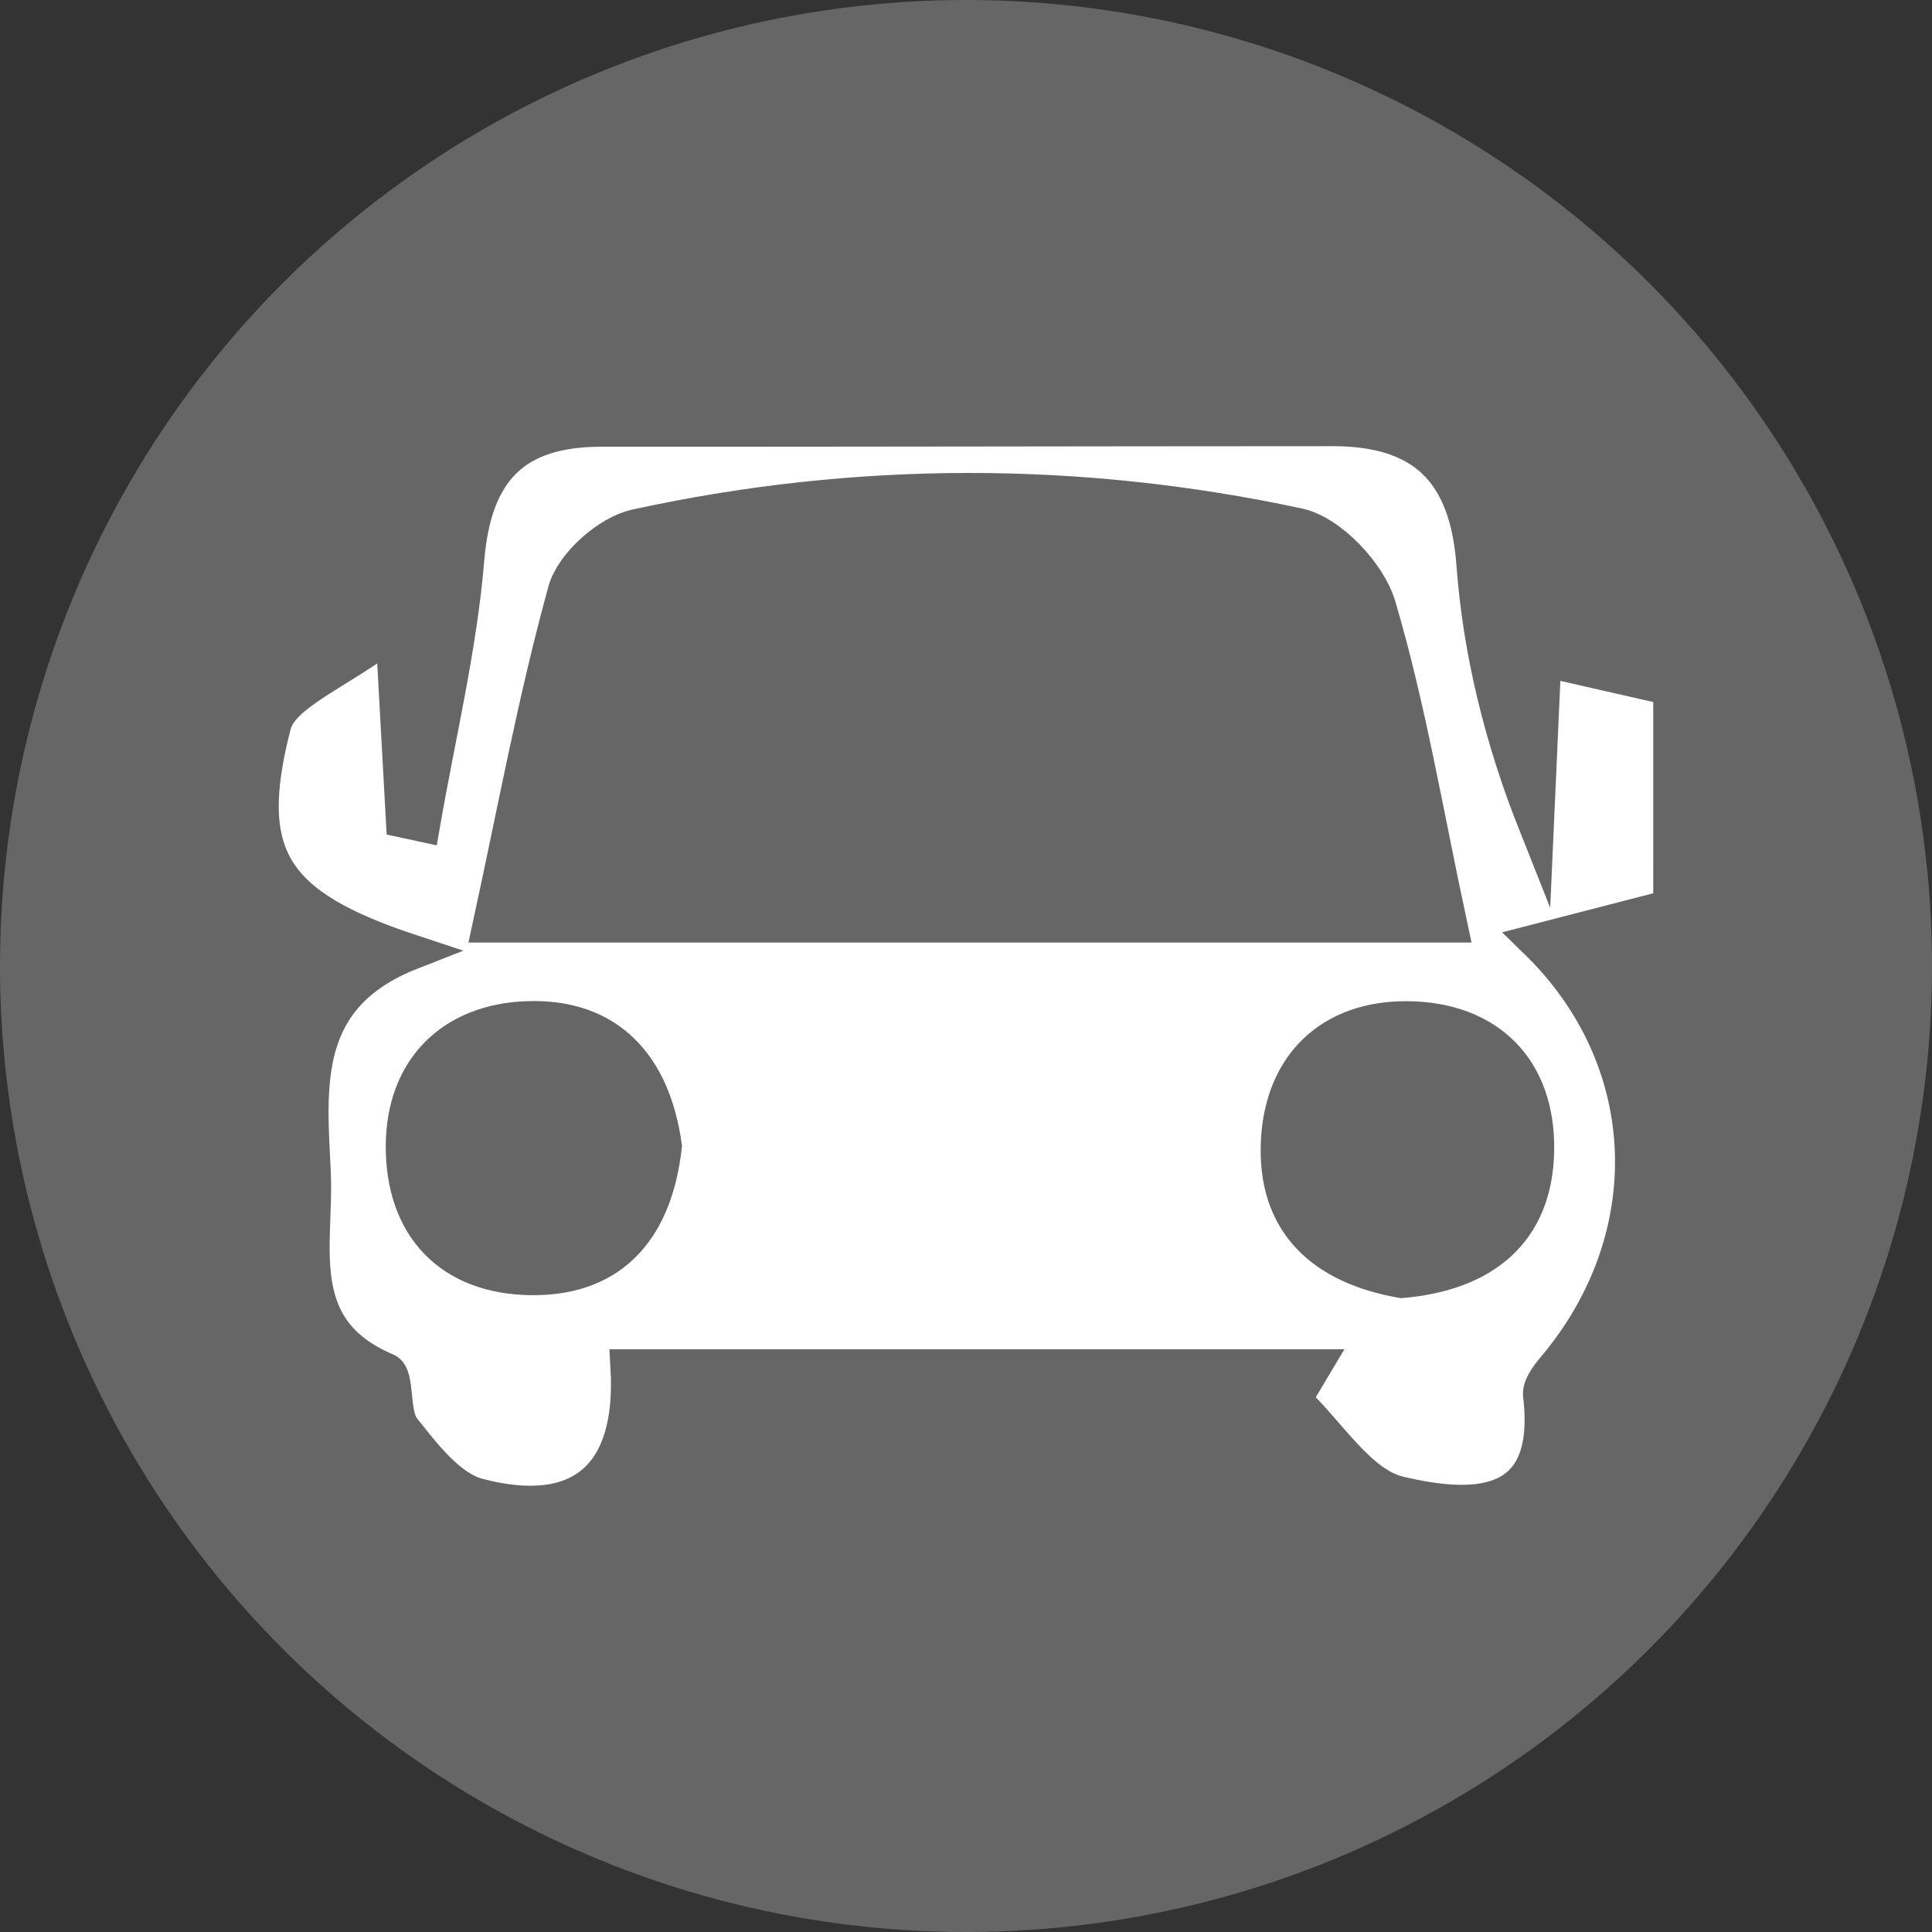 <?xml version="1.0" encoding="utf-8"?>
<!-- Generator: Adobe Illustrator 17.0.0, SVG Export Plug-In . SVG Version: 6.00 Build 0)  -->
<!DOCTYPE svg PUBLIC "-//W3C//DTD SVG 1.1//EN" "http://www.w3.org/Graphics/SVG/1.1/DTD/svg11.dtd">
<svg version="1.1" id="Layer_1" xmlns="http://www.w3.org/2000/svg" xmlns:xlink="http://www.w3.org/1999/xlink" x="0px" y="0px"
	 width="99.34px" height="99.34px" viewBox="0 0 99.34 99.34" enable-background="new 0 0 99.34 99.34" xml:space="preserve">
<rect x="0" y="0" width="99.34" height="99.34" fill="#333333" stroke="none"/>
<g>
	<circle fill="#666666" cx="49.67" cy="49.67" r="49.67"/>
	<g id="ifEfAQ_2_">
		<g>
			<path fill="#FFFFFF" stroke="#666666" stroke-width="1.822" stroke-miterlimit="10" d="M85.919,46.635
				c-2.244,0.58-4.488,1.161-6.887,1.781c6.263,6.108,6.529,15.252,0.9,21.931c-0.333,0.395-0.761,0.958-0.71,1.39
				c0.737,6.194-3.714,5.91-7.264,5.084c-2.078-0.483-3.649-3.149-5.449-4.834c0.338-0.567,0.675-1.134,1.013-1.7
				c-5.774,0-11.549,0-17.323,0c-5.806,0-11.612,0-17.899,0c0.335,5.715-2.513,8.004-7.72,6.632
				c-1.508-0.397-2.803-2.102-3.877-3.46c-0.603-0.762-0.262-2.733-0.843-2.978c-5.014-2.111-3.583-6.446-3.763-10.209
				c-0.212-4.456-0.721-9.058,5.045-11.317c-7.152-2.364-8.832-4.912-7.081-11.684c0.42-1.627,3.228-2.637,6.155-4.851
				c0.255,4.634,0.396,7.191,0.536,9.747c0.323,0.07,0.647,0.139,0.97,0.209c0.786-4.541,1.89-9.056,2.27-13.631
				c0.379-4.56,2.431-6.688,6.933-6.686c12.53,0.007,25.061-0.026,37.592-0.028c4.631-0.001,6.921,2.14,7.278,6.963
				c0.337,4.548,1.453,9.039,3.193,13.411c0.115-2.569,0.23-5.139,0.381-8.526c2.438,0.555,4.494,1.023,6.549,1.491
				C85.919,39.126,85.919,42.881,85.919,46.635z M74.536,47.554c-1.248-5.817-2.134-11.191-3.665-16.374
				c-0.498-1.687-2.485-3.795-4.126-4.146c-11.31-2.421-22.723-2.41-34.038,0.057c-1.421,0.31-3.249,1.931-3.626,3.293
				c-1.535,5.558-2.579,11.252-3.864,17.17C41.704,47.554,57.807,47.554,74.536,47.554z M34.15,58.928
				c-0.579-4.135-2.868-6.686-7.039-6.539c-3.85,0.136-6.34,2.586-6.365,6.508c-0.026,4.16,2.423,6.764,6.628,6.788
				C31.617,65.709,33.696,63.012,34.15,58.928z M72.072,65.832c4.175-0.362,6.858-2.481,6.93-6.674
				c0.072-4.196-2.513-6.739-6.658-6.767c-3.862-0.026-6.394,2.339-6.599,6.263C65.524,62.886,68.052,65.126,72.072,65.832z"/>
		</g>
	</g>
</g>
</svg>
